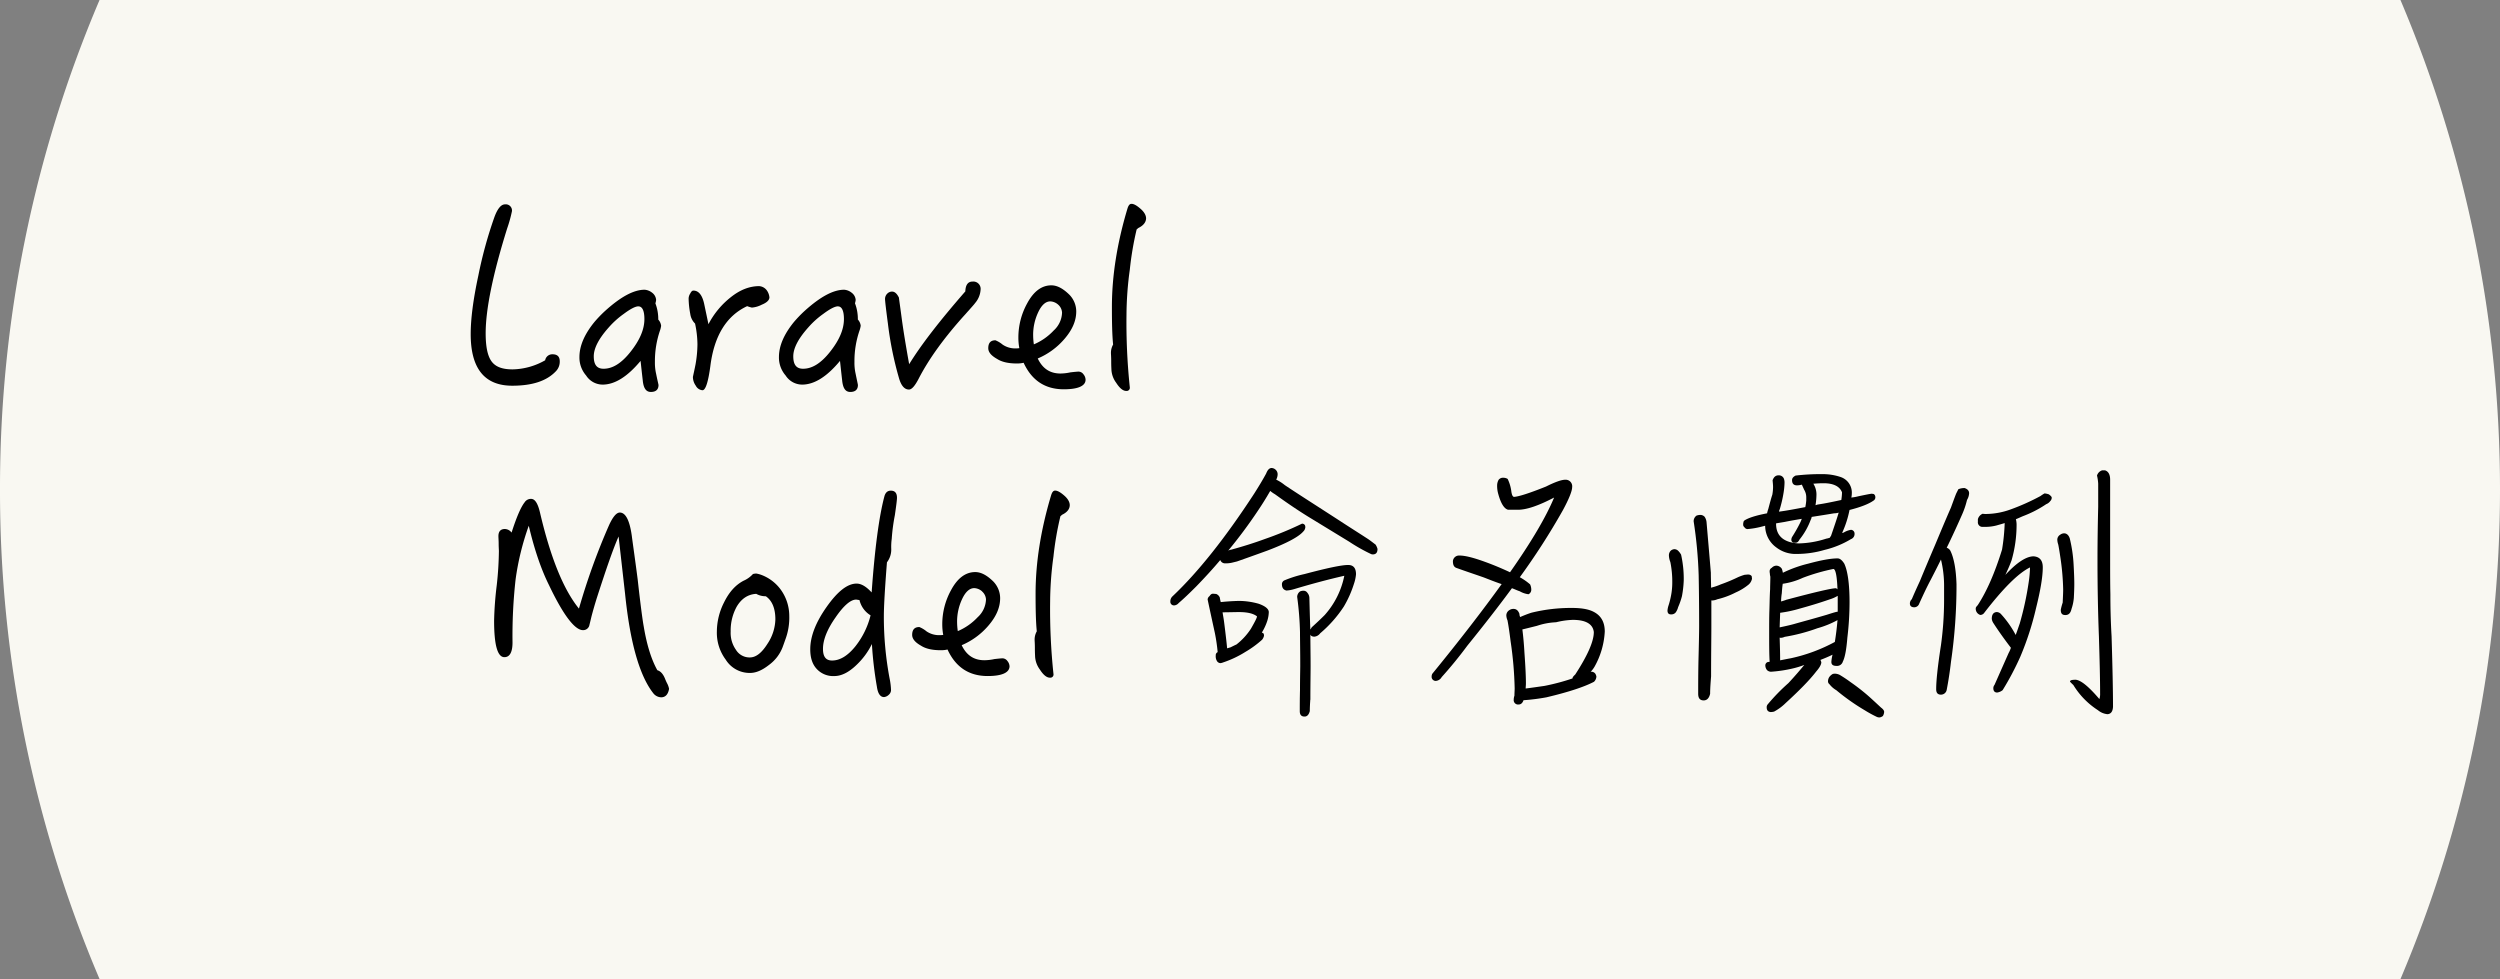 <svg xmlns="http://www.w3.org/2000/svg" viewBox="0 0 1098.54 430.22"><rect x="0" y="0" width="1098.54" height="430.22" fill="#808080" stroke="none"/><defs><style>.cls-1{fill:#f9f8f2;}</style></defs><title>資產 10</title><g id="圖層_2" data-name="圖層 2"><g id="圖層_1-2" data-name="圖層 1"><path class="cls-1" d="M0,215.11A547.23,547.23,0,0,0,43.75,430.22H1054.8A550.82,550.82,0,0,0,1054.8,0H43.74A547.41,547.41,0,0,0,0,215.11Z"/><path d="M244.21,163.19c-4,4.2-10.29,6.3-19.11,6.3q-18.27,0-18.27-22.68c0-6.3,1-14.8,3.36-25.72a187,187,0,0,1,7-25.52c1.36-3.78,2.94-5.77,4.72-5.77a2.72,2.72,0,0,1,3.05,3,58.7,58.7,0,0,1-2.1,7.56c-6.3,20.16-9.45,35.6-9.45,46.09,0,5.88.84,10,2.62,12.39s4.73,3.47,9.24,3.47a29.79,29.79,0,0,0,14.28-4,3.18,3.18,0,0,1,3.26-2.63c2.1,0,3.15,1.05,3.15,3.05A6,6,0,0,1,244.21,163.19Z"/><path d="M290.09,145a41.62,41.62,0,0,0-2.31,14,21.77,21.77,0,0,0,.53,5.25c.63,3.15,1.05,4.72,1.05,4.93,0,2-1.16,3.05-3.36,3.05s-3.26-1.79-3.57-5.15c-.21-1.78-.53-4.62-.95-8.5Q272.82,169,264.79,169a8.65,8.65,0,0,1-7.24-4,12,12,0,0,1-2.94-8.08c0-4.83,2.1-9.87,6.51-15.33a54.34,54.34,0,0,1,4.62-4.83c6.92-6.3,12.7-9.45,17.53-9.45a6.06,6.06,0,0,1,3.36,1.37,4.3,4.3,0,0,1,1.68,3.15,7.35,7.35,0,0,1-.32,1.46,19.28,19.28,0,0,1,1.26,7.14,4.82,4.82,0,0,1,1.26,2.74A10.78,10.78,0,0,1,290.09,145Zm-9.55-10.39c-1.37,0-3.57,1.16-6.51,3.36a38,38,0,0,0-6.62,6c-4.4,4.94-6.5,9.14-6.5,12.6,0,3.68,1.36,5.46,4.3,5.46,4,0,7.87-2.41,11.86-7.45s6.09-9.77,6.09-14.39C283.16,136.52,282.22,134.63,280.54,134.63Z"/><path d="M334.72,133.89a11.4,11.4,0,0,1-4.31,1.27,13.59,13.59,0,0,1-2.1-.63c-9,4.19-14.49,12.91-16.17,26.35-.94,7-2.1,10.6-3.46,10.6a3.64,3.64,0,0,1-2.94-2,6.61,6.61,0,0,1-1.26-3.89c.21-1,.63-2.83,1.15-5.46a53.65,53.65,0,0,0,.84-8.82,45.1,45.1,0,0,0-1.05-9.13,7.29,7.29,0,0,1-2.1-4.2,39.22,39.22,0,0,1-.73-6.82,4.24,4.24,0,0,1,.73-2.21c.42-.84.84-1.26,1.37-1.26,2.31,0,3.88,2,4.72,5.77.84,4,1.47,6.93,1.89,9a36.59,36.59,0,0,1,10-12q6-4.72,12.28-4.73a4.55,4.55,0,0,1,3.15,1.58,6.24,6.24,0,0,1,1.37,3.36C338.08,131.9,336.92,133,334.72,133.89Z"/><path d="M377.77,145a41.37,41.37,0,0,0-2.31,14,21.77,21.77,0,0,0,.52,5.25c.63,3.15,1,4.72,1,4.93,0,2-1.15,3.05-3.36,3.05s-3.25-1.79-3.57-5.15c-.21-1.78-.52-4.62-.94-8.5Q360.49,169,352.46,169a8.65,8.65,0,0,1-7.24-4,12,12,0,0,1-2.94-8.08c0-4.83,2.1-9.87,6.51-15.33a54.34,54.34,0,0,1,4.62-4.83c6.93-6.3,12.7-9.45,17.53-9.45a6,6,0,0,1,3.36,1.37A4.3,4.3,0,0,1,376,131.8a7.06,7.06,0,0,1-.31,1.46,19.28,19.28,0,0,1,1.26,7.14,4.82,4.82,0,0,1,1.26,2.74A10.78,10.78,0,0,1,377.77,145Zm-9.56-10.39c-1.36,0-3.57,1.16-6.51,3.36a37.57,37.57,0,0,0-6.61,6c-4.41,4.94-6.51,9.14-6.51,12.6,0,3.68,1.36,5.46,4.3,5.46,4,0,7.88-2.41,11.87-7.45s6.09-9.77,6.09-14.39C370.84,136.52,369.89,134.63,368.21,134.63Z"/><path d="M428.48,133.16c-.42.63-1.89,2.21-4.2,4.83-9.45,10.4-16.27,19.95-20.68,28.56-1.58,3-2.94,4.62-4.2,4.62-2,0-3.47-1.79-4.41-5.15a150.76,150.76,0,0,1-4.83-23.83c-.84-6.3-1.26-10-1.26-10.81a3.25,3.25,0,0,1,.94-2.31,3,3,0,0,1,2.1-.95c1.26,0,2.21.95,3.05,2.63.31,2.41.73,5.25,1.15,8.5.84,6.3,2,13.23,3.36,20.79,5.15-8.4,13.34-19,24.68-32,.1-2.84,1.15-4.31,3.15-4.31a3.21,3.21,0,0,1,3.56,3.57A9.92,9.92,0,0,1,428.48,133.16Z"/><path d="M467.44,171.06q-12.29,0-17.64-11.65a12.63,12.63,0,0,1-2.94.31c-3.68,0-6.62-.63-8.72-2-2.62-1.47-3.88-3-3.88-4.73q0-3.47,3.15-3.46a12,12,0,0,1,3.15,1.89,9.74,9.74,0,0,0,5.35,1.68,12.2,12.2,0,0,0,2-.11,25.28,25.28,0,0,1-.42-4.82,31,31,0,0,1,3.78-14.71c2.83-5.35,6.4-8.08,10.71-8.08,2.62,0,5.24,1.47,8,4.2a10.57,10.57,0,0,1,2.94,7.25c0,4.2-1.78,8.18-5.24,12.17A31.65,31.65,0,0,1,456,157.52c2.1,4.41,5.36,6.61,10,6.61a21.57,21.57,0,0,0,4.4-.52c1.9-.21,3.05-.32,3.57-.32a2.68,2.68,0,0,1,2.1,1.16,3.91,3.91,0,0,1,.95,2.41C477,169.59,473.73,171.06,467.44,171.06ZM465,133.89a5.56,5.56,0,0,0-3.46-1.46c-2.1,0-3.89,1.67-5.36,4.83a23.22,23.22,0,0,0-2.2,9.86,30.36,30.36,0,0,0,.31,4.2,25.6,25.6,0,0,0,8.72-6.09,11.06,11.06,0,0,0,3.67-7.87A5,5,0,0,0,465,133.89Z"/><path d="M500.19,100.19l-.73.63a137.4,137.4,0,0,0-3,17.64A150.79,150.79,0,0,0,495,138.2a272.47,272.47,0,0,0,1.46,32,1.39,1.39,0,0,1-1.57,1.58c-1.47,0-2.94-1.26-4.41-3.57a10.56,10.56,0,0,1-2.1-5.67c0-.42-.1-1.58-.1-3.68s-.11-3.15-.11-3.57a7.34,7.34,0,0,1,.95-3.88c-.42-4.2-.53-9.76-.53-16.59,0-13.33,2.2-27.72,6.83-43.15.42-1.37.94-2.1,1.78-2.1,1.05,0,2.31.73,4,2.2s2.41,2.94,2.41,4.2C503.55,97.67,502.4,99.14,500.19,100.19Z"/><path d="M290.51,306.41a4.56,4.56,0,0,1-3.36-1.68c-6.09-7.67-10.29-22.26-12.49-43.89l-2.84-25.09c-2.31,5.14-5.46,14.28-9.66,27.3-1,3.25-1.78,6-2.31,8.08-.31,1.36-.63,2.63-.94,3.88a2.79,2.79,0,0,1-2.73,1.89c-3.57,0-8.61-6.51-14.91-19.73-3.36-6.72-6.4-15.44-8.92-26.15a116.1,116.1,0,0,0-5.78,23.52,221.7,221.7,0,0,0-1.36,27.72c0,4.41-1.26,6.51-3.57,6.51-3,0-4.52-5.25-4.52-16a150.87,150.87,0,0,1,1.16-15.64,146.48,146.48,0,0,0,.94-14.91c0-.74-.1-1.79-.1-3.26s-.11-2.52-.11-3.36c0-2.1,1-3.15,2.84-3.15a3.8,3.8,0,0,1,2.94,1.58c2.2-6.83,4.09-11.24,5.77-13.34a3.24,3.24,0,0,1,2.84-1.47c1.68,0,2.94,2,3.88,6,4.62,19.74,10.29,33.8,17.12,42.21a288.8,288.8,0,0,1,13.22-36.65c1.68-3.67,3.26-5.56,4.73-5.56,2.52,0,4.3,3.36,5.25,10.08.63,4.83,1.57,11.23,2.62,19.42,1.26,11.44,2.21,18.27,2.63,20.47,1.36,8.19,3.36,14.6,6,19.32,1.47.42,2.52,1.68,3.36,3.68a19.5,19.5,0,0,0,1.05,2.31,8.64,8.64,0,0,1,.74,2.2C293.56,305.15,292.4,306.41,290.51,306.41Z"/><path d="M345.22,280.68c-.31.84-.73,2.1-1.36,3.78a17.37,17.37,0,0,1-5.88,7.67c-2.94,2.31-5.67,3.57-8.4,3.57a12.36,12.36,0,0,1-10.71-5.88A19.71,19.71,0,0,1,315,277.53a28.52,28.52,0,0,1,3.15-12.81c2.21-4.51,5-7.66,8.61-9.55a12.07,12.07,0,0,0,4.1-2.94,6.42,6.42,0,0,1,1.47-.21,13,13,0,0,1,2.31.63,18.6,18.6,0,0,1,8.82,7,19.74,19.74,0,0,1,3.36,10.92A27.39,27.39,0,0,1,345.22,280.68ZM336.51,262a8.27,8.27,0,0,1-4.2-1.05c-3.68.21-6.51,2.1-8.61,5.66a21.8,21.8,0,0,0-2.63,10.92,12.87,12.87,0,0,0,2.31,8,7,7,0,0,0,6.09,3.36c2.73,0,5.25-2,7.77-6a20.16,20.16,0,0,0,3.47-10.71C340.71,267.25,339.24,263.89,336.51,262Z"/><path d="M393.21,226.4a84.46,84.46,0,0,0-1.37,10.4,25.55,25.55,0,0,0-.21,4.41,9.19,9.19,0,0,1-1.89,5.88c-.94,11.86-1.36,19.73-1.36,23.51a146.45,146.45,0,0,0,2.52,27.51,29.2,29.2,0,0,1,.63,5.15,2.76,2.76,0,0,1-.95,2,3.59,3.59,0,0,1-2.1,1.05c-1.68,0-2.73-1.57-3.15-4.51a165.09,165.09,0,0,1-2.2-18.8,32.18,32.18,0,0,1-6.72,9.14c-3.36,3.25-6.62,4.93-9.77,4.93a9.81,9.81,0,0,1-7.87-3.25c-1.89-2.1-2.73-4.94-2.73-8.51,0-5.67,2.41-11.86,7.24-18.69s9.14-10.18,13.13-10.18c2.1,0,4.3,1.37,6.61,3.89,1.37-19.32,3.26-33.39,5.57-42.11.42-1.68,1.36-2.62,2.83-2.62,1.79,0,2.73,1,2.73,3.15C394.15,219.58,393.84,222.1,393.21,226.4Zm-15.54,37.28c-.84-.11-1.26-.21-1.47-.21-2.42,0-5.46,2.62-9,7.76-3.78,5.36-5.57,10-5.57,13.86,0,3.47,1.26,5.15,4,5.15,3.47,0,6.93-2.1,10.29-6.3a35.56,35.56,0,0,0,6.62-13.55A10.73,10.73,0,0,1,377.67,263.68Z"/><path d="M434,297.06q-12.29,0-17.64-11.65a12.63,12.63,0,0,1-2.94.31c-3.68,0-6.62-.63-8.72-2-2.62-1.47-3.88-3.05-3.88-4.73q0-3.47,3.15-3.46a12,12,0,0,1,3.15,1.89,9.74,9.74,0,0,0,5.35,1.68,12.2,12.2,0,0,0,2-.11,25.28,25.28,0,0,1-.42-4.82,31,31,0,0,1,3.78-14.71c2.83-5.35,6.4-8.08,10.71-8.08,2.62,0,5.24,1.47,8,4.2a10.61,10.61,0,0,1,2.94,7.25c0,4.2-1.78,8.18-5.24,12.17a31.65,31.65,0,0,1-11.66,8.51c2.1,4.41,5.36,6.61,10,6.61a21.57,21.57,0,0,0,4.41-.52c1.89-.21,3.05-.32,3.57-.32a2.69,2.69,0,0,1,2.1,1.16,3.91,3.91,0,0,1,.95,2.41C443.5,295.59,440.24,297.06,434,297.06Zm-2.42-37.17a5.56,5.56,0,0,0-3.46-1.46c-2.1,0-3.89,1.67-5.36,4.83a23.22,23.22,0,0,0-2.2,9.86,30.36,30.36,0,0,0,.31,4.2,25.6,25.6,0,0,0,8.72-6.09,11.06,11.06,0,0,0,3.67-7.87A5,5,0,0,0,431.53,259.89Z"/><path d="M466.7,226.19l-.73.63a135.67,135.67,0,0,0-3.05,17.64,149.29,149.29,0,0,0-1.47,19.74,270,270,0,0,0,1.47,32,1.39,1.39,0,0,1-1.57,1.58c-1.47,0-2.94-1.26-4.41-3.57a10.56,10.56,0,0,1-2.1-5.67c0-.42-.1-1.58-.1-3.68s-.11-3.15-.11-3.57a7.34,7.34,0,0,1,.95-3.88c-.42-4.2-.53-9.76-.53-16.59,0-13.33,2.2-27.72,6.82-43.15.42-1.37.95-2.1,1.79-2.1,1,0,2.31.73,4,2.2s2.41,2.94,2.41,4.2C470.06,223.67,468.91,225.14,466.7,226.19Z"/><path d="M560.47,206.35a2.7,2.7,0,0,1,.94,2.2,5.09,5.09,0,0,1-.63,2.21,19,19,0,0,1,3.78,2.41c5,3.36,12.92,8.4,23.63,15.33,5.46,3.57,10,6.41,13.33,8.61,1.16.84,2.1,1.58,2.94,2.21a6.71,6.71,0,0,1,.84,1.89c0,1.68-.73,2.41-2.1,2.41a1.93,1.93,0,0,1-.84-.21,75.19,75.19,0,0,1-9.45-5.35l-16.17-9.87c-5.25-3.15-10.71-6.83-16.48-11a14.33,14.33,0,0,1-2.1-1.47c-1.58,2.73-3.36,5.67-5.36,8.61a211.41,211.41,0,0,1-13.12,17.64,3.57,3.57,0,0,1,1.26-.42c5-1.36,10.08-2.94,14.91-4.72a150.73,150.73,0,0,0,16.27-6.72,1.41,1.41,0,0,1,1.37.84c0,.21.1.42.1.63a2.92,2.92,0,0,1-.94,2c-2,2.31-7.25,5.15-15.86,8.4q-6.93,2.52-13.23,4.73c-1.26.31-2.1.52-2.62.63a13.44,13.44,0,0,1-2.73.21,2.2,2.2,0,0,1-2-1.47c-3.36,4-6.93,7.87-10.6,11.65-2.94,2.94-5.46,5.36-7.67,7.24a2.85,2.85,0,0,1-1.89,1.05,1.6,1.6,0,0,1-1.78-1.78,3,3,0,0,1,.94-2.2q16.86-15.92,35.91-45.15c2-3.15,3.78-6.09,5.25-8.82.63-1.58,1.37-2.42,2.42-2.42A2.72,2.72,0,0,1,560.47,206.35ZM556.9,272.7a23.82,23.82,0,0,1-2.42,5.25,2.9,2.9,0,0,1,.84.53c0,.21.11.52.11.84a4,4,0,0,1-.84,1.78,44.48,44.48,0,0,1-7.35,5.36,45.26,45.26,0,0,1-9.77,4.62,4.66,4.66,0,0,1-1.15.31,1.85,1.85,0,0,1-1.58-.94,4,4,0,0,1-.52-2.42,1.46,1.46,0,0,1,.84-1.47A77.61,77.61,0,0,0,533.8,278c-1.26-5.77-2.31-10.6-3.15-14.59a2,2,0,0,1,.84-1.47c.42-.63.84-1.05,1.47-1.05s1.15.11,1.47.11a2.88,2.88,0,0,1,1.57,1.57,17.84,17.84,0,0,0,.42,2c1.89-.21,4.52-.42,7.88-.52a32.44,32.44,0,0,1,8.82,1.26c2.94,1.05,4.41,2.31,4.41,3.68A14.11,14.11,0,0,1,556.9,272.7Zm-16,11.66c.84-.42,1.68-.84,2.41-1.16a28.3,28.3,0,0,0,6.41-7c1.68-2.94,2.62-4.73,2.62-5.36-1.57-1.26-4.2-1.88-7.87-1.88-2.21,0-4.62.1-7.25.1.21,1.47.53,3,.74,4.83q.94,7.39,1.26,11C539.89,284.67,540.41,284.57,540.94,284.36Zm34.86,23.1c-.11,1.78-.21,3.46-.21,5-.42,1.57-1.16,2.41-2.31,2.41-1.47,0-2.1-.84-2.1-2.41,0-2.31,0-5.36.1-9.24,0-5.57.11-9.14.11-10.82,0-6.09-.11-10.92-.11-14.59A138,138,0,0,0,570,262.31a3,3,0,0,1,1.26-2.42,3.53,3.53,0,0,1,1.58-.31,2,2,0,0,1,1.68.95,3.56,3.56,0,0,1,.84,2.1c.1,3.77.21,8.5.42,14a9.7,9.7,0,0,0,.63-1q3.15-2.84,5.67-5.36A36.67,36.67,0,0,0,590.71,253c-7.35,1.68-14.7,3.67-22.05,5.87a15.63,15.63,0,0,1-3.36.63c-1.37-.31-2-1.25-2-2.83a1.85,1.85,0,0,1,1.16-1.68,51.49,51.49,0,0,1,8.71-2.73c9.87-2.62,16.28-4,19.22-4q3.47,0,3.46,4.1a17.71,17.71,0,0,1-.94,4.3,47.46,47.46,0,0,1-4.41,9.87,54.35,54.35,0,0,1-10.4,11.76,3.57,3.57,0,0,1-2.52,1.47c-.94,0-1.57-.32-1.78-.95,0,4.31.1,8.93.1,13.86C575.9,296,575.8,301,575.8,307.46Z"/><path d="M679.33,213.8c4-2,6.82-3,8.5-3a2.87,2.87,0,0,1,3,3.25c0,1.68-1.37,5.15-4.1,10.19a303.58,303.58,0,0,1-18.9,29.4,26.19,26.19,0,0,1,4.52,3.15,5.54,5.54,0,0,1,.52,2.41,2.22,2.22,0,0,1-1.15,1.89h-.32a10.2,10.2,0,0,1-3.57-1.26c-1.26-.42-2.41-1-3.46-1.36-5.88,8-12.5,16.48-19.64,25.3-3.57,4.83-7.35,9.45-11.23,13.75a3.26,3.26,0,0,1-2.52,1.68,1.79,1.79,0,0,1-1.89-2,2.4,2.4,0,0,1,.31-1.16c12.18-14.91,22.26-28,30.45-39.37-3-1-5.67-2.1-7.87-2.94-4.2-1.47-8.3-2.83-12.08-4.2-1.05-.42-1.47-1.36-1.47-3a2.7,2.7,0,0,1,2.84-2.42c2.62,0,6.4,1,11.44,2.84,3.47,1.26,7,2.73,10.82,4.51C673,238,679.43,227,682.9,218.63,676.07,222.2,670.82,224,667,224h-4.3c-1.68-.42-3.15-2.63-4.31-6.83a12.86,12.86,0,0,1-.52-4.09,5.09,5.09,0,0,1,.63-2.21,2.44,2.44,0,0,1,2.2-.94,3.62,3.62,0,0,1,1.79.52,17.75,17.75,0,0,1,1.57,5.15c.21,1.78.63,2.73,1.26,2.73C667.36,218.21,672,216.74,679.33,213.8Zm19.95,81.37a2.07,2.07,0,0,1,1.78.95,3.56,3.56,0,0,1,.42,1.15,3.37,3.37,0,0,1-1.05,2.31c-4.2,2.21-11.13,4.52-20.89,6.83a87.75,87.75,0,0,1-9.87,1.26h-.21c-.42,1.26-1.16,1.89-2.1,1.89a1.92,1.92,0,0,1-2.21-2.1,5.85,5.85,0,0,1,.32-1.79c0-1.26.1-2.31.1-3.15a161.93,161.93,0,0,0-1.78-20.68c-.42-3.36-.84-6.41-1.37-9.24a6.19,6.19,0,0,1-.52-2.21,2.75,2.75,0,0,1,1.36-2.3,3,3,0,0,1,1.79-.53c1.26,0,2.1.74,2.62,2.2a2.91,2.91,0,0,0,.32,1.37c1.47-.63,3-1.26,4.93-1.89a72.66,72.66,0,0,1,17.85-2.1c4.41,0,7.56.63,9.66,1.79,3.15,1.67,4.73,4.51,4.73,8.6A35.12,35.12,0,0,1,700.64,293a11.92,11.92,0,0,1-1.68,2.2ZM669.88,287c.42,5.88.63,10.19.63,13.34,0,.84-.11,1.57-.11,2.2,2.52-.31,5.36-.73,8.3-1.15A94.83,94.83,0,0,0,691,298.11V298c0-.32.32-.84,1.16-1.58,5.46-8.4,8.19-14.59,8.19-18.69-.42-3.56-3.57-5.35-9.24-5.35a35.17,35.17,0,0,0-7.35,1.05,30.29,30.29,0,0,0-8.4,1.57c-3.36.84-5.46,1.37-6.41,1.58Q669.56,281.32,669.88,287Z"/><path d="M739.07,262a32.52,32.52,0,0,1-1.68,4.82,7,7,0,0,1-1,2.21,2.44,2.44,0,0,1-2.2.94c-1,0-1.47-.63-1.47-1.67a9.35,9.35,0,0,1,.52-2.42,36.56,36.56,0,0,0,1.26-5.46,30.56,30.56,0,0,0,.32-4.2,43.63,43.63,0,0,0-.84-9.24,8.71,8.71,0,0,1-.63-2.83,2.93,2.93,0,0,1,.84-2.21,2.8,2.8,0,0,1,1.57-.63,2.48,2.48,0,0,1,1.68.74,7.63,7.63,0,0,1,1.26,1.68,48.6,48.6,0,0,1,1.16,11.34A46.12,46.12,0,0,1,739.07,262Zm12.81,35.17c-.21,2.73-.42,5.35-.42,7.66-.42,1.89-1.36,2.94-2.83,2.94-1.68,0-2.42-1-2.42-2.94,0-3.57,0-8.19.11-14,.21-8.09.31-13.34.31-15.86,0-9.34-.1-16.79-.21-22.25a194,194,0,0,0-2.2-23.63,3,3,0,0,1,1.26-2.52,5.3,5.3,0,0,1,1.78-.31,2.59,2.59,0,0,1,1.79.84,5.08,5.08,0,0,1,.84,2.41c.52,6,1.15,13.34,1.89,22.16,0,2.2.1,4.41.1,6.61l.21-.1a24.35,24.35,0,0,0,4-1.37,73.18,73.18,0,0,0,7.77-3.25c1.26-.53,2.21-.84,2.84-1,.42,0,.94-.11,1.47-.11a1.89,1.89,0,0,1,1.57.74c0,.42.11.73.11,1.15a4.63,4.63,0,0,1-1.47,2.52,24.18,24.18,0,0,1-5.67,3.47,35.2,35.2,0,0,1-8.09,3,6.24,6.24,0,0,1-2.2.53c-.21,0-.42,0-.42-.11v11.44C752,280.37,751.88,287.72,751.88,297.17Zm49.88-55.54a43.3,43.3,0,0,1-12.18,1.78,13.86,13.86,0,0,1-9-2.83,11.77,11.77,0,0,1-4.94-9.56c-1.26.32-2.41.63-3.46.84a34,34,0,0,1-4.41.63,1.78,1.78,0,0,1-1.26-.84,1.34,1.34,0,0,1-.53-1.15,2.81,2.81,0,0,1,.11-.95c0-.42.31-.84.94-1.15q2.84-1.58,9.45-2.84a13.36,13.36,0,0,1,.53-1.89c.63-2.31,1.15-4.41,1.78-6.3a19.93,19.93,0,0,0,.32-3.25c0-1.05-.11-2-.21-3.05.52-1.47,1.36-2.2,2.62-2.2a2.38,2.38,0,0,1,2.31,1.36,5,5,0,0,1,.32,2,31.4,31.4,0,0,1-.42,4.3,55.06,55.06,0,0,1-1.68,7.25,2.81,2.81,0,0,0-.32,1.05c3.26-.42,7.14-1.16,11.55-2a23.63,23.63,0,0,0,.42-2.94v-1.47a6.41,6.41,0,0,0-.94-3.25l-1-2.21a8.52,8.52,0,0,1-2.1.32c-1.47,0-2.2-.74-2.2-2.31,0-.84.52-1.47,1.57-2a95.15,95.15,0,0,1,11.66-.63,24.59,24.59,0,0,1,8.08,1.26,7.21,7.21,0,0,1,4.94,7.35,7.59,7.59,0,0,1-.21,1.68,20.49,20.49,0,0,0,2.94-.52c2.94-.63,4.83-1,5.88-1.16.42,0,.73.11,1,.11a1.58,1.58,0,0,1,.73,1.26,1.68,1.68,0,0,1-.84,1.68c-2.1,1.47-5.56,2.83-10.5,4.09a45,45,0,0,1-3.25,10.08,1.67,1.67,0,0,0,.94-.31,9.05,9.05,0,0,1,2.94-1.05,1.64,1.64,0,0,1,1.58,1.68,2.4,2.4,0,0,1-1.58,2.41A40.62,40.62,0,0,1,801.76,241.63ZM787.9,293.7a58.57,58.57,0,0,1-9.66,1.47,2.53,2.53,0,0,1-1.79-.73,3.28,3.28,0,0,1-.73-1.89,1.53,1.53,0,0,1,1.26-1.68,1.28,1.28,0,0,0,.63-.11c-.21-3.25-.21-7.56-.21-12.91,0-3.46,0-6.72.1-9.66s.11-6,.32-9.35c0-1.67.1-3.46.1-5.45a5.55,5.55,0,0,1-.21-1.37,4.48,4.48,0,0,1-.1-1.15,1.67,1.67,0,0,1,.94-1.37,2.79,2.79,0,0,1,2.1-.94A3,3,0,0,1,783,250a12.1,12.1,0,0,1,.42,1.68,55.28,55.28,0,0,1,11.13-4c5.46-1.47,9.77-2.31,12.92-2.31,1.05,0,2,.84,2.94,2.31,1.47,3.15,2.31,8.82,2.31,16.9a131.26,131.26,0,0,1-.95,15.54c-.42,5.25-1.05,8.71-2,10.6a2.63,2.63,0,0,1-2.73,1.89c-1.58,0-2.31-.52-2.31-1.78a16.86,16.86,0,0,1,.52-3.15c-1.68.84-3.46,1.57-5.35,2.31a2.57,2.57,0,0,1,.42,1.15c-.11,1.05-.84,2.31-2.31,4-2.73,3.57-7.25,8.19-13.44,13.86a21.77,21.77,0,0,1-5,3.68,6.51,6.51,0,0,1-1.47.21c-1.26-.11-1.79-.84-1.79-2.1a1.9,1.9,0,0,1,.53-1.37,85.57,85.57,0,0,1,9-9.24c2.94-3.15,5.25-5.88,7-8A38,38,0,0,1,787.9,293.7Zm-3.68-64.36-3.78.63v.21c0,5.25,3.26,8.19,9.77,8.61a41.74,41.74,0,0,0,12.28-2.1,8.4,8.4,0,0,0,1.58-.42,6.17,6.17,0,0,1,.52-.84c1.37-4,2.52-7.35,3.36-10.18a7.06,7.06,0,0,1-2,.31c-3.15.53-6.51,1.05-9.87,1.58a3.72,3.72,0,0,1-.42,1.26,31,31,0,0,1-4.94,8.71c-.42.84-.94,1.37-1.68,1.37h-.73a1.27,1.27,0,0,1-1.16-1.37,2.75,2.75,0,0,1,.32-1.15,64,64,0,0,0,3.25-5.67,15.19,15.19,0,0,0,1-2.31C789.26,228.4,786.74,228.82,784.22,229.34Zm-2,46.3c2.94-.63,5.25-1.15,6.93-1.67,3.57-1,8.08-2.21,13.44-3.79,2-.63,3.57-1.15,4.62-1.36h.31v-7a15.83,15.83,0,0,1-3.57,1.57c-4.83,1.68-9.34,3-13.33,4.1a54.67,54.67,0,0,1-8.4,1.78c0,.84-.11,2.94-.21,6.4Zm25.2-3.15a41.26,41.26,0,0,1-8.82,3.57,79.61,79.61,0,0,1-14.39,3.78,4.18,4.18,0,0,1-1.68.42.8.8,0,0,1-.52-.1c.1,3.36.21,6.61.21,10,1.57-.31,3.15-.63,4.83-.94a72.62,72.62,0,0,0,19.21-7.14C806.69,279.42,807.11,276.27,807.43,272.49Zm-22.26-9c12.6-3.37,19.74-5,21.52-5a1.1,1.1,0,0,1,.74.52c-.21-5.88-.84-8.92-1.79-9a86,86,0,0,0-13.44,3.89,31.28,31.28,0,0,1-8.82,2.62c-.21,1.26-.31,2.62-.42,4.2a23.5,23.5,0,0,0-.31,3.57A23.9,23.9,0,0,0,785.17,263.47Zm13.54-41.79c3-.42,6.51-1.16,10.4-2a24.61,24.61,0,0,0,.31-3.36c-1-2.62-3.78-4-8.08-4-1.68,0-3.15.11-4.52.21a8.84,8.84,0,0,1,1.37,4.94,31.35,31.35,0,0,1-.42,4.51Zm28.67,92.92a3.37,3.37,0,0,1-1.37.63,2.79,2.79,0,0,1-1.47-.32,53.57,53.57,0,0,1-5.14-2.83,94.39,94.39,0,0,1-12.5-8.82,10.38,10.38,0,0,1-3-2.63,1.54,1.54,0,0,1-.63-1.36,3.39,3.39,0,0,1,.63-1.89,4.88,4.88,0,0,1,1.47-1.26,4.08,4.08,0,0,1,1.15-.11,5.07,5.07,0,0,1,1.89.53,55.86,55.86,0,0,1,4.73,3.15,89,89,0,0,1,8.19,6.4c2.1,1.89,3.78,3.47,5.25,4.83.84.63,1.36,1.26,1.36,1.89A3.94,3.94,0,0,1,827.38,314.6Z"/><path d="M864.34,219.68a36.56,36.56,0,0,1-2.21,6.51c-1.57,3.57-3.57,8-6.09,13.23l-.63,1.26a3,3,0,0,1,1.58,1.26c1.57,3.15,2.52,8.09,2.73,14.81a232.84,232.84,0,0,1-2.42,34c-.52,4.52-1.15,8.61-1.89,12.39a2.55,2.55,0,0,1-2.52,2.1c-1.47,0-2.1-.84-2.1-2.41,0-3.57.63-9.87,2.1-19.32A145.07,145.07,0,0,0,854.26,264v-7a48.94,48.94,0,0,0-1.37-11.13c-1.47,3-3,6-4.51,8.92-1.68,3.15-3.36,6.72-5.25,10.92a2.36,2.36,0,0,1-1.89,1.15c-1.26,0-2-.52-2-1.68a2.55,2.55,0,0,1,.84-1.88c.84-2,2-4.62,3.57-8q2.52-6.15,6.62-15.75c2.2-5.25,4.51-10.82,7-16.49.74-2,1.47-4.09,2.31-6.19l.95-1.89a6.91,6.91,0,0,1,2.73-.53c1.26.42,2,1.16,2,2.31A6.29,6.29,0,0,1,864.34,219.68Zm29.29,24.78c2.63.21,4,1.79,4,4.83,0,4.1-1,10.08-2.94,17.85a128.73,128.73,0,0,1-6.93,21.42,124.28,124.28,0,0,1-7.77,14.7,4.91,4.91,0,0,1-2.41,1.05c-1.05,0-1.68-.63-1.68-1.89a2.28,2.28,0,0,1,.52-1.47l6.2-14a12.07,12.07,0,0,0,1-2.31c-2.73-3.57-5.36-7.24-7.67-10.81a4.36,4.36,0,0,1-.73-1.89c0-1.79.63-2.83,2.1-3a2.66,2.66,0,0,1,1.89.83,43.77,43.77,0,0,1,6.51,9.24c.63-1.57,1.15-3.25,1.78-5a136.32,136.32,0,0,0,3.89-17.85,50.86,50.86,0,0,0,.63-6.83c-5.15,2.52-11.87,9.24-20.27,20.16a2.19,2.19,0,0,1-1.57.73,2.85,2.85,0,0,1-2-3c0-.21.21-.63.84-1.26,4-6.09,7.56-14.28,10.71-24.46a87.43,87.43,0,0,0,1.16-11.66c-1.26.42-2.52.74-3.57,1.05a19.72,19.72,0,0,1-4.83.63H871a2,2,0,0,1-1.89-2.2v-1.16a3.57,3.57,0,0,1,2.1-2.41,8.36,8.36,0,0,0,1.68.1,32.44,32.44,0,0,0,10.61-2,97.34,97.34,0,0,0,13.12-5.88,15.68,15.68,0,0,1,1.79-1.16,7.89,7.89,0,0,1,1.89.42c.84.63,1.26,1.05,1.26,1.47a2.06,2.06,0,0,1-.63,1.47,3.92,3.92,0,0,1-1.79,1.37,49.06,49.06,0,0,1-10.18,5.25c-1,.42-2.1.94-3.15,1.36a9.56,9.56,0,0,1,.31,2.42,56.8,56.8,0,0,1-2.2,15.64c-.84,2.31-1.79,4.41-2.73,6.41C886.18,247.19,890.38,244.46,893.63,244.46Zm15.86-7.87A62.3,62.3,0,0,1,911.17,248c.21,3.78.31,6.62.31,8.61s-.1,4.2-.21,6.2a19.94,19.94,0,0,1-1,4.72c-.42,1.89-1.26,2.73-2.73,2.73s-2-.74-2-2.31a23.54,23.54,0,0,1,.84-3.15c.1-2.31.21-4.3.21-5.78a108.71,108.71,0,0,0-1.16-13.64c-.31-2.1-.63-4.2-1-6.09a7.32,7.32,0,0,1-.42-2.21,2.56,2.56,0,0,1,1.26-2.1,2.88,2.88,0,0,1,1.79-.63C908.12,234.38,909,235.12,909.49,236.59Zm12.39,75.49A34.48,34.48,0,0,1,911.06,301a20.25,20.25,0,0,1-1.47-1.47c0-.63.84-.84,2.52-.84q3.46.32,10.4,8.5a7.31,7.31,0,0,0,.31-2.52c0-6.51-.21-14.7-.52-24.88q-.63-16.22-.63-33.7c0-7.14.1-14.91.31-23.42V212.54a19.74,19.74,0,0,0-.52-3.57,3.39,3.39,0,0,1,2.31-2.31h1.15c1.47.42,2.31,1.79,2.31,4.1V245.2c0,5.88,0,11.13.11,16,0,5,.1,11.23.52,18.37.42,13.86.63,24,.63,31-.1,2.1-.94,3.15-2.41,3.26A7.7,7.7,0,0,1,921.88,312.08Z"/></g></g></svg>